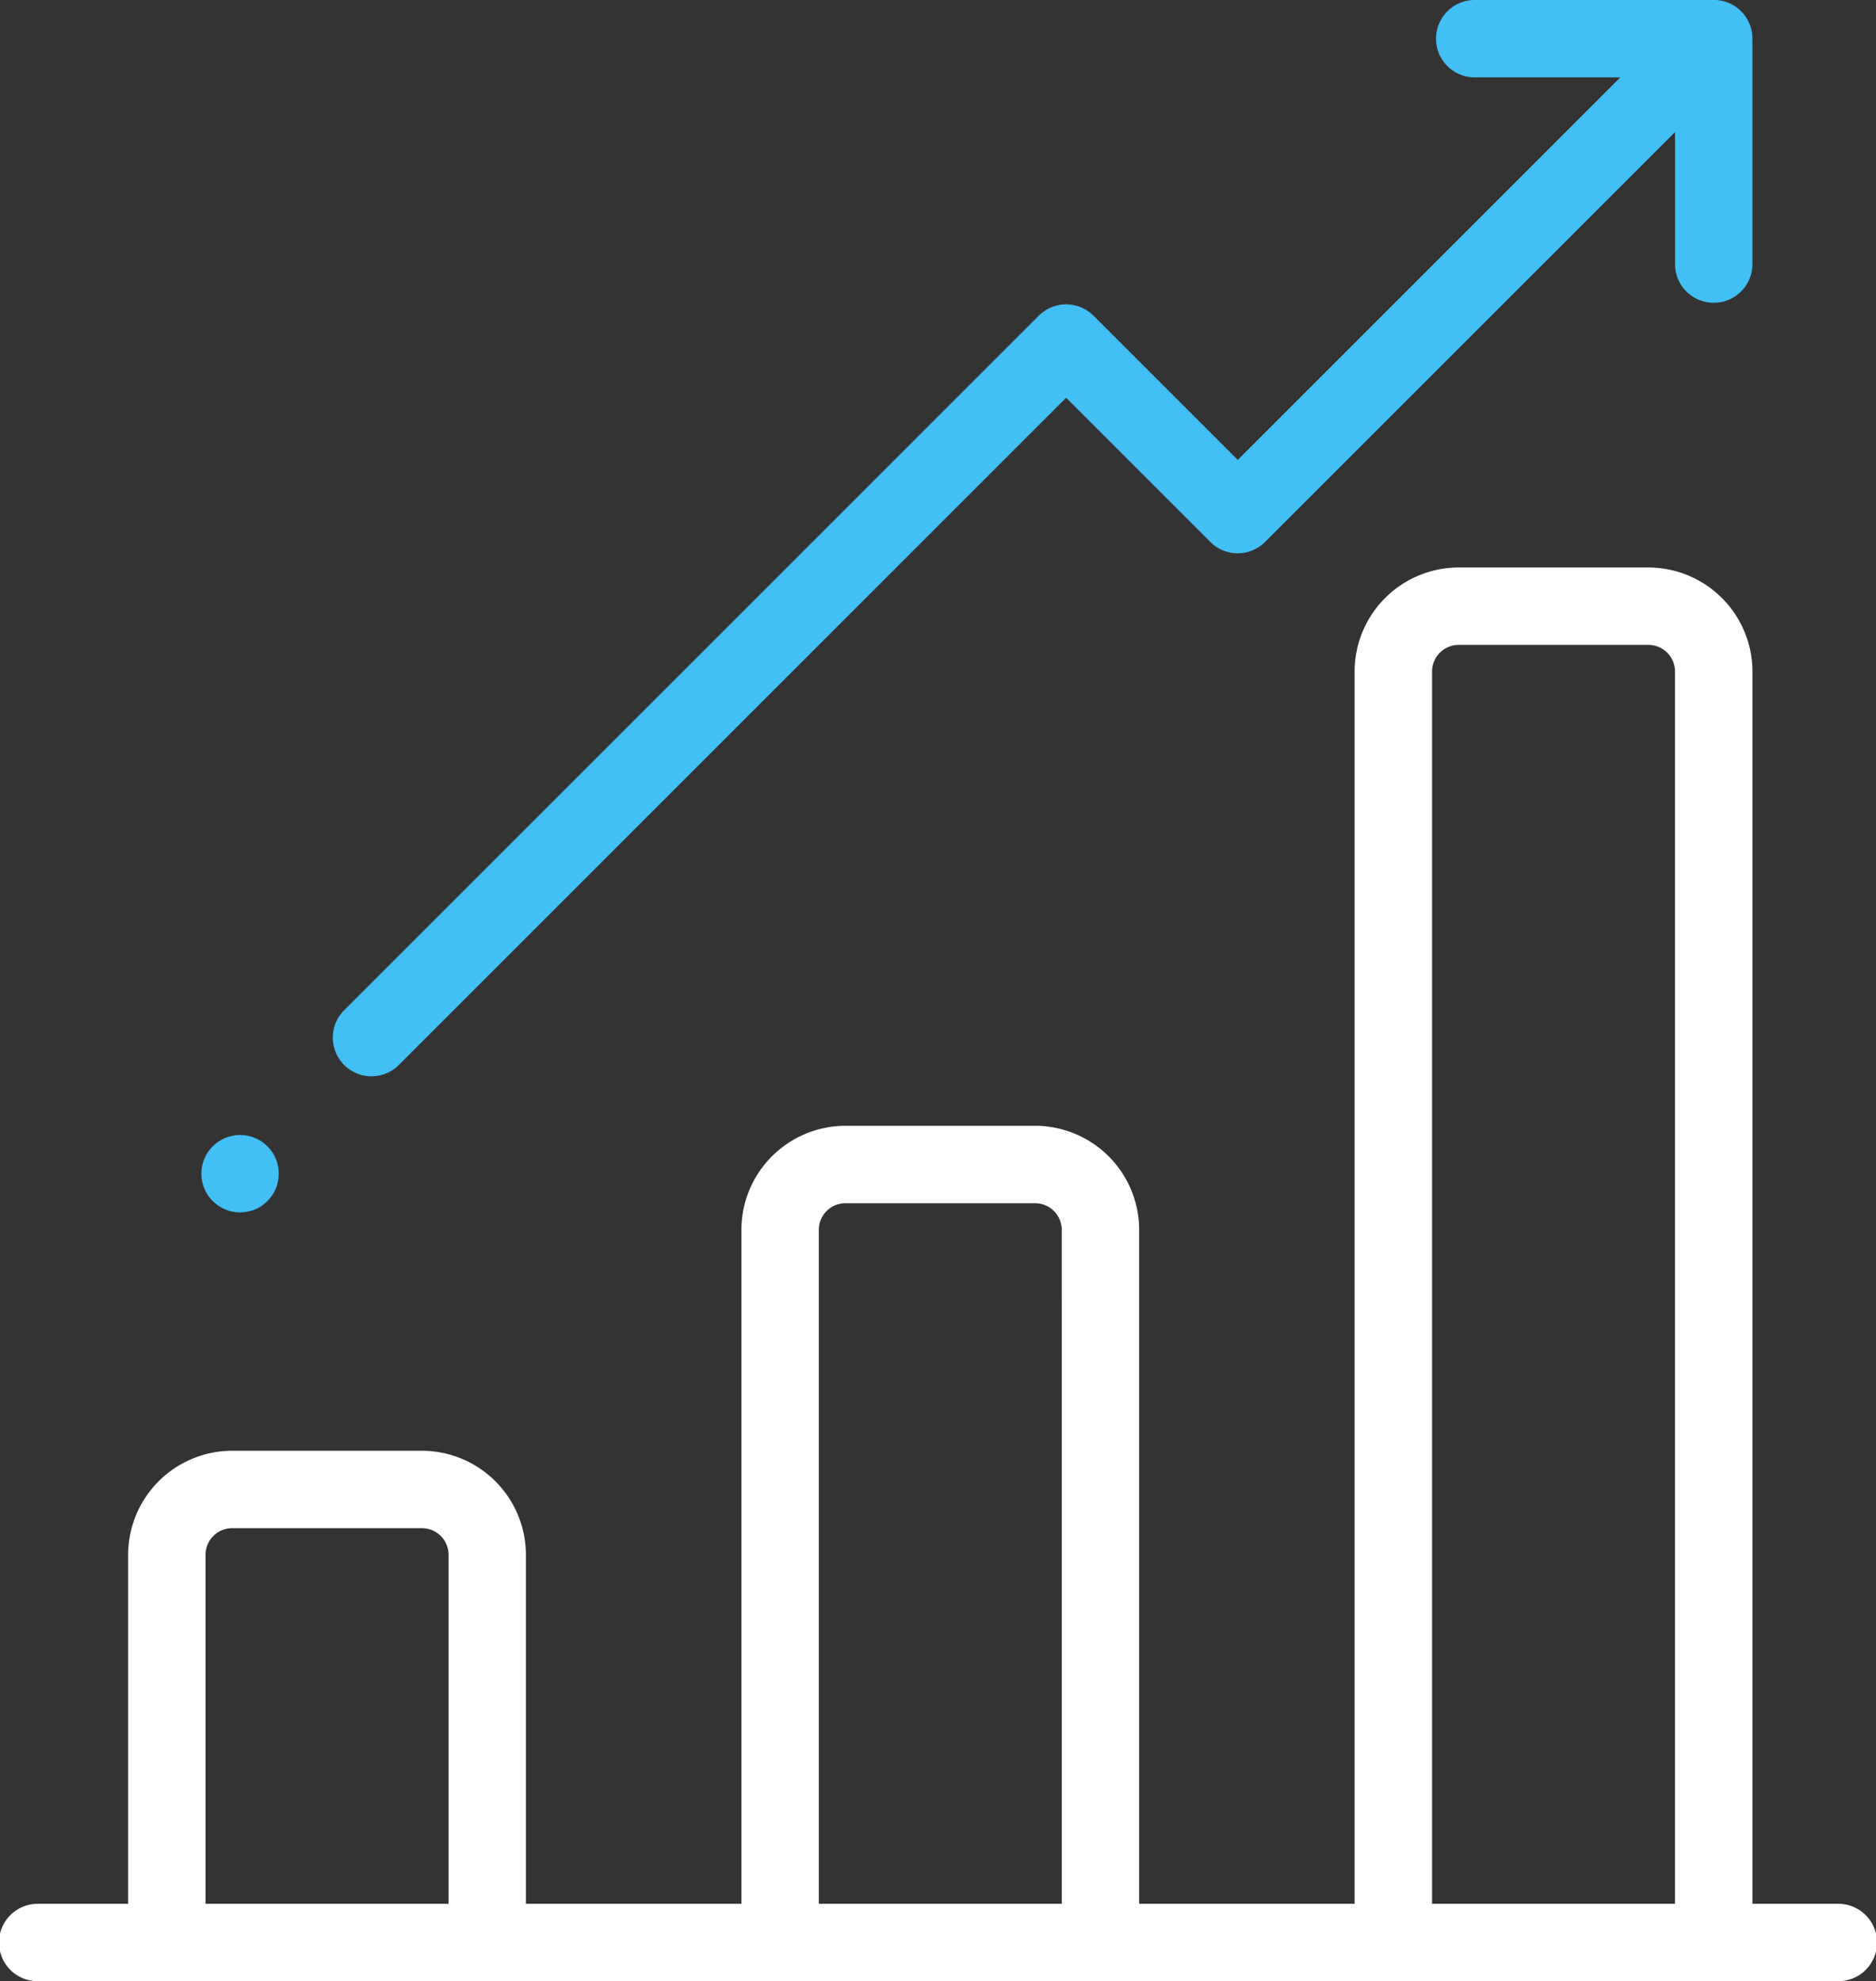 <svg id="chart" xmlns="http://www.w3.org/2000/svg" width="72.022" height="76.063" viewBox="0 0 72.022 76.063">
  <rect x="0" y="0" width="72.022" height="76.063" fill="#333333" stroke="none"/>
  <g id="Group_47" data-name="Group 47" transform="translate(0 21.787)">
    <g id="Group_46" data-name="Group 46">
      <path id="Path_76" data-name="Path 76" d="M84.138,197.959H80.879V150.648a4,4,0,0,0-3.994-3.994H69.6a4,4,0,0,0-3.994,3.994v47.311H57.335V172.083a4,4,0,0,0-3.994-3.994H46.059a4,4,0,0,0-3.994,3.994v25.876H33.791v-13.4a4,4,0,0,0-3.994-3.994H22.514a4,4,0,0,0-3.994,3.994v13.4H15.087a1.486,1.486,0,1,0,0,2.971H84.138a1.486,1.486,0,1,0,0-2.971Zm-53.318,0H21.492v-13.4a1.023,1.023,0,0,1,1.022-1.022H29.8a1.024,1.024,0,0,1,1.022,1.022v13.4Zm23.544,0H45.036V172.083a1.024,1.024,0,0,1,1.022-1.022h7.283a1.024,1.024,0,0,1,1.022,1.022Zm23.544,0H68.58V150.648a1.024,1.024,0,0,1,1.022-1.022h7.283a1.024,1.024,0,0,1,1.022,1.022v47.311Z" transform="translate(-13.601 -146.654)" fill="#fff"/>
    </g>
  </g>
  <g id="Group_49" data-name="Group 49" transform="translate(12.738)">
    <g id="Group_48" data-name="Group 48">
      <path id="Path_77" data-name="Path 77" d="M153.882,1.562A1.48,1.48,0,0,0,152.324,0c-.024,0-.048,0-.072,0h-8.988a1.486,1.486,0,1,0,0,2.971h5.55L134.127,17.658l-5.538-5.538a1.486,1.486,0,0,0-2.1,0L99.781,38.826a1.486,1.486,0,0,0,2.1,2.1l25.656-25.656,5.538,5.538a1.486,1.486,0,0,0,2.1,0L150.915,5.072V10.1a1.486,1.486,0,1,0,2.971,0V1.634C153.886,1.61,153.883,1.586,153.882,1.562Z" transform="translate(-99.346)" fill="#42bff5"/>
    </g>
  </g>
  <g id="Group_51" data-name="Group 51" transform="translate(7.731 43.575)">
    <g id="Group_50" data-name="Group 50">
      <circle id="Ellipse_1" data-name="Ellipse 1" cx="1.486" cy="1.486" r="1.486" fill="#42bff5"/>
    </g>
  </g>
</svg>
